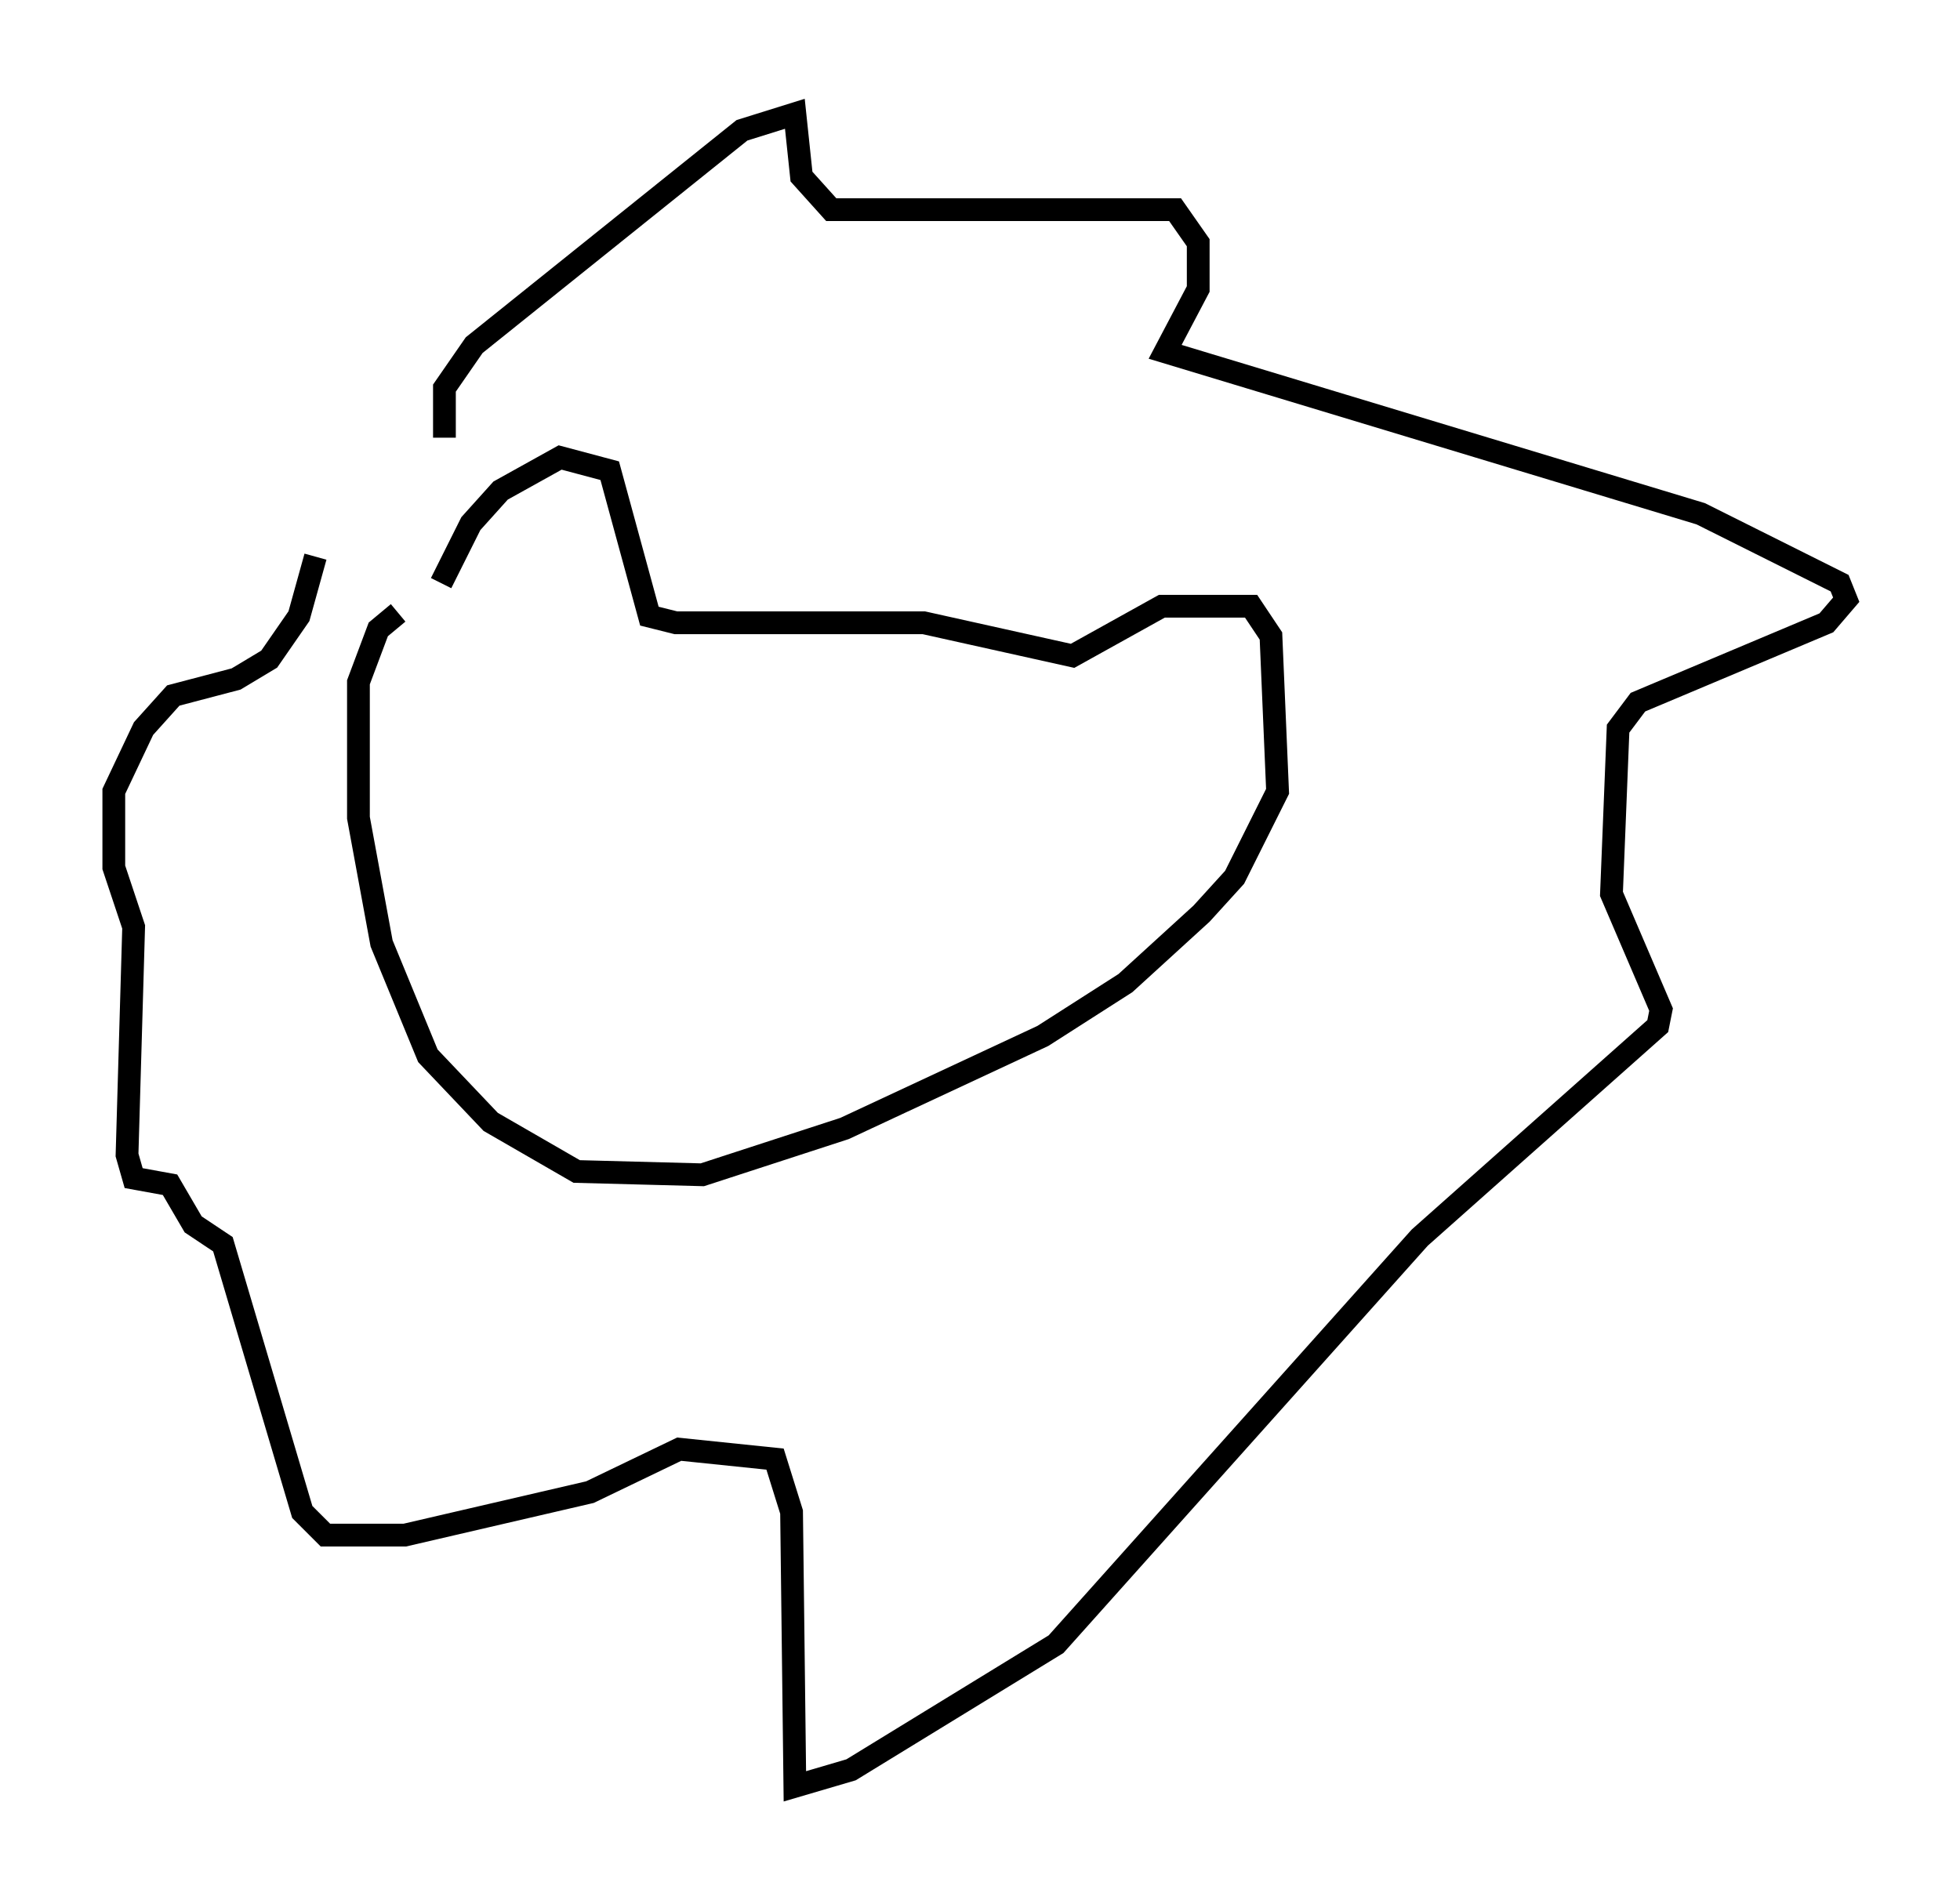 <?xml version="1.0" encoding="utf-8" ?>
<svg baseProfile="full" height="83.497" version="1.1" width="86.112" xmlns="http://www.w3.org/2000/svg" xmlns:ev="http://www.w3.org/2001/xml-events" xmlns:xlink="http://www.w3.org/1999/xlink"><defs /><rect fill="white" height="83.497" width="86.112" x="0" y="0" /><path d="M18.944, 28.24 m0.436, -2.615 l1.307, -2.615 1.307, -1.453 l2.615, -1.453 2.179, 0.581 l1.743, 6.391 1.162, 0.291 l10.894, 0.0 6.536, 1.453 l3.922, -2.179 3.922, 0.0 l0.872, 1.307 0.291, 6.827 l-1.888, 3.777 -1.453, 1.598 l-3.341, 3.05 -3.631, 2.324 l-8.715, 4.067 -6.246, 2.034 l-5.52, -0.145 -3.777, -2.179 l-2.76, -2.905 -2.034, -4.939 l-1.017, -5.52 0.0, -5.955 l0.872, -2.324 0.872, -0.726 m2.034, -7.698 l0.0, -2.179 1.307, -1.888 l11.765, -9.441 2.324, -0.726 l0.291, 2.76 1.307, 1.453 l15.106, 0.0 1.017, 1.453 l0.0, 2.034 -1.453, 2.76 l23.531, 7.117 6.101, 3.05 l0.291, 0.726 -0.872, 1.017 l-8.279, 3.486 -0.872, 1.162 l-0.291, 7.263 2.179, 5.084 l-0.145, 0.726 -10.458, 9.296 l-15.978, 17.866 -9.006, 5.52 l-2.469, 0.726 -0.145, -12.056 l-0.726, -2.324 -4.212, -0.436 l-3.922, 1.888 -8.134, 1.888 l-3.486, 0.0 -1.017, -1.017 l-3.486, -11.765 -1.307, -0.872 l-1.017, -1.743 -1.598, -0.291 l-0.291, -1.017 0.291, -10.022 l-0.872, -2.615 0.0, -3.341 l1.307, -2.76 1.307, -1.453 l2.76, -0.726 1.453, -0.872 l1.307, -1.888 0.726, -2.615 " fill="none" stroke="black" stroke-width="1" /></svg>